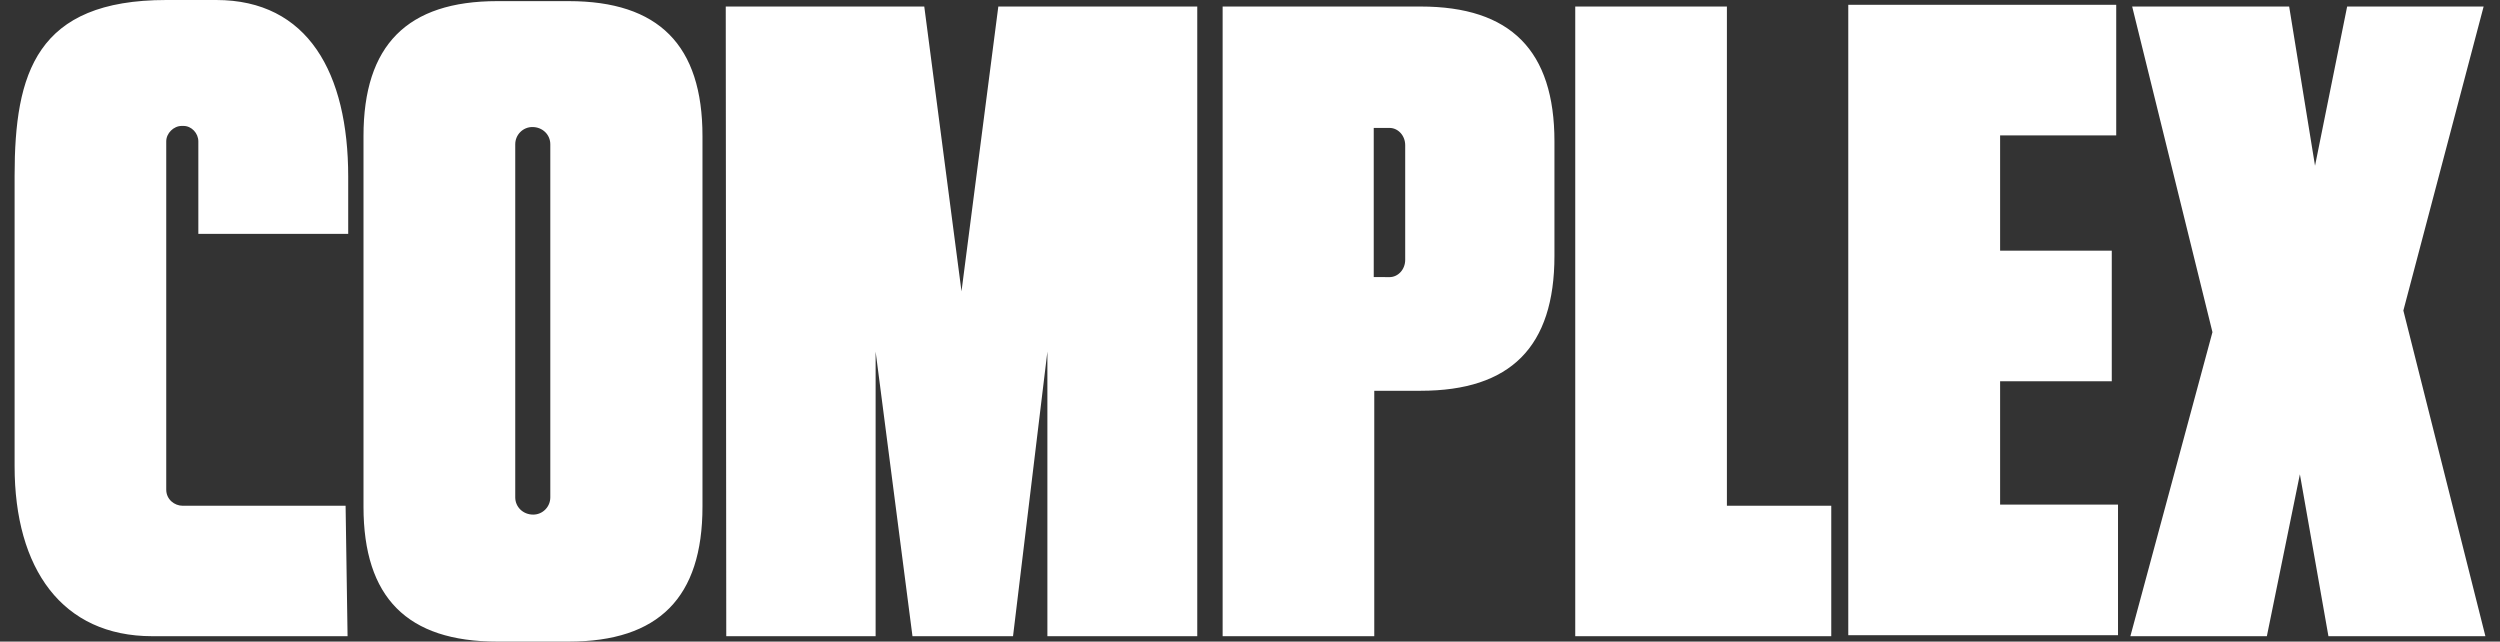 <svg width="113" height="29" viewBox="0 0 113 29" fill="none" xmlns="http://www.w3.org/2000/svg">
<rect x="0" y="0" width="113" height="29" fill="#333333" stroke="none"/>
<path fill-rule="evenodd" clip-rule="evenodd" d="M15.71 28.756H6.88C2.808 28.756 0.66 25.709 0.66 21.072V7.941C0.66 3.306 1.635 0 7.522 0H9.772C13.926 0 15.739 3.31 15.739 7.987V10.571H8.965V6.389C8.965 6.023 8.659 5.692 8.296 5.692H8.212C7.849 5.692 7.514 6.023 7.514 6.389V22.131C7.514 22.579 7.892 22.86 8.255 22.86H15.621L15.71 28.756ZM54.116 0.295V28.756H47.342V15.891L45.789 28.756H41.244L39.578 15.891V28.756H32.827L32.804 0.295H41.777L43.46 13.169L45.124 0.295H54.116ZM71.201 0.295H78.056V22.86H82.773V28.756H71.201V0.295L71.201 0.295ZM112.26 0.295L108.632 14.037L112.34 28.756H105.245L103.955 21.438L102.462 28.756H96.293L100.003 15.013L96.374 0.295H103.47L104.639 7.491L106.091 0.295H112.26L112.26 0.295ZM23.289 6.523V22.48C23.289 22.911 23.636 23.26 24.101 23.26C24.528 23.26 24.874 22.911 24.874 22.48V6.522C24.874 6.091 24.528 5.742 24.063 5.742C23.636 5.742 23.289 6.091 23.289 6.522L23.289 6.523ZM31.752 22.901C31.752 27.008 29.776 29 25.703 29H22.477C18.405 29 16.43 27.008 16.43 22.901V6.15C16.43 2.043 18.405 0.051 22.477 0.051H25.703C29.776 0.051 31.752 2.043 31.752 6.15V22.901H31.752ZM62.093 5.782V12.522L62.805 12.526C63.197 12.526 63.515 12.177 63.515 11.746V6.562C63.515 6.131 63.197 5.782 62.805 5.782H62.093ZM62.117 17.663V28.756H55.263V0.295H64.213C68.285 0.295 70.261 2.287 70.261 6.393V11.564C70.261 15.671 68.285 17.663 64.213 17.663H62.117L62.117 17.663ZM83.543 0.217H95.653V6.12H90.405V11.33H95.452V17.232H90.405V22.809H95.734V28.712H83.542V0.217L83.543 0.217Z" fill="white"/>
</svg>
